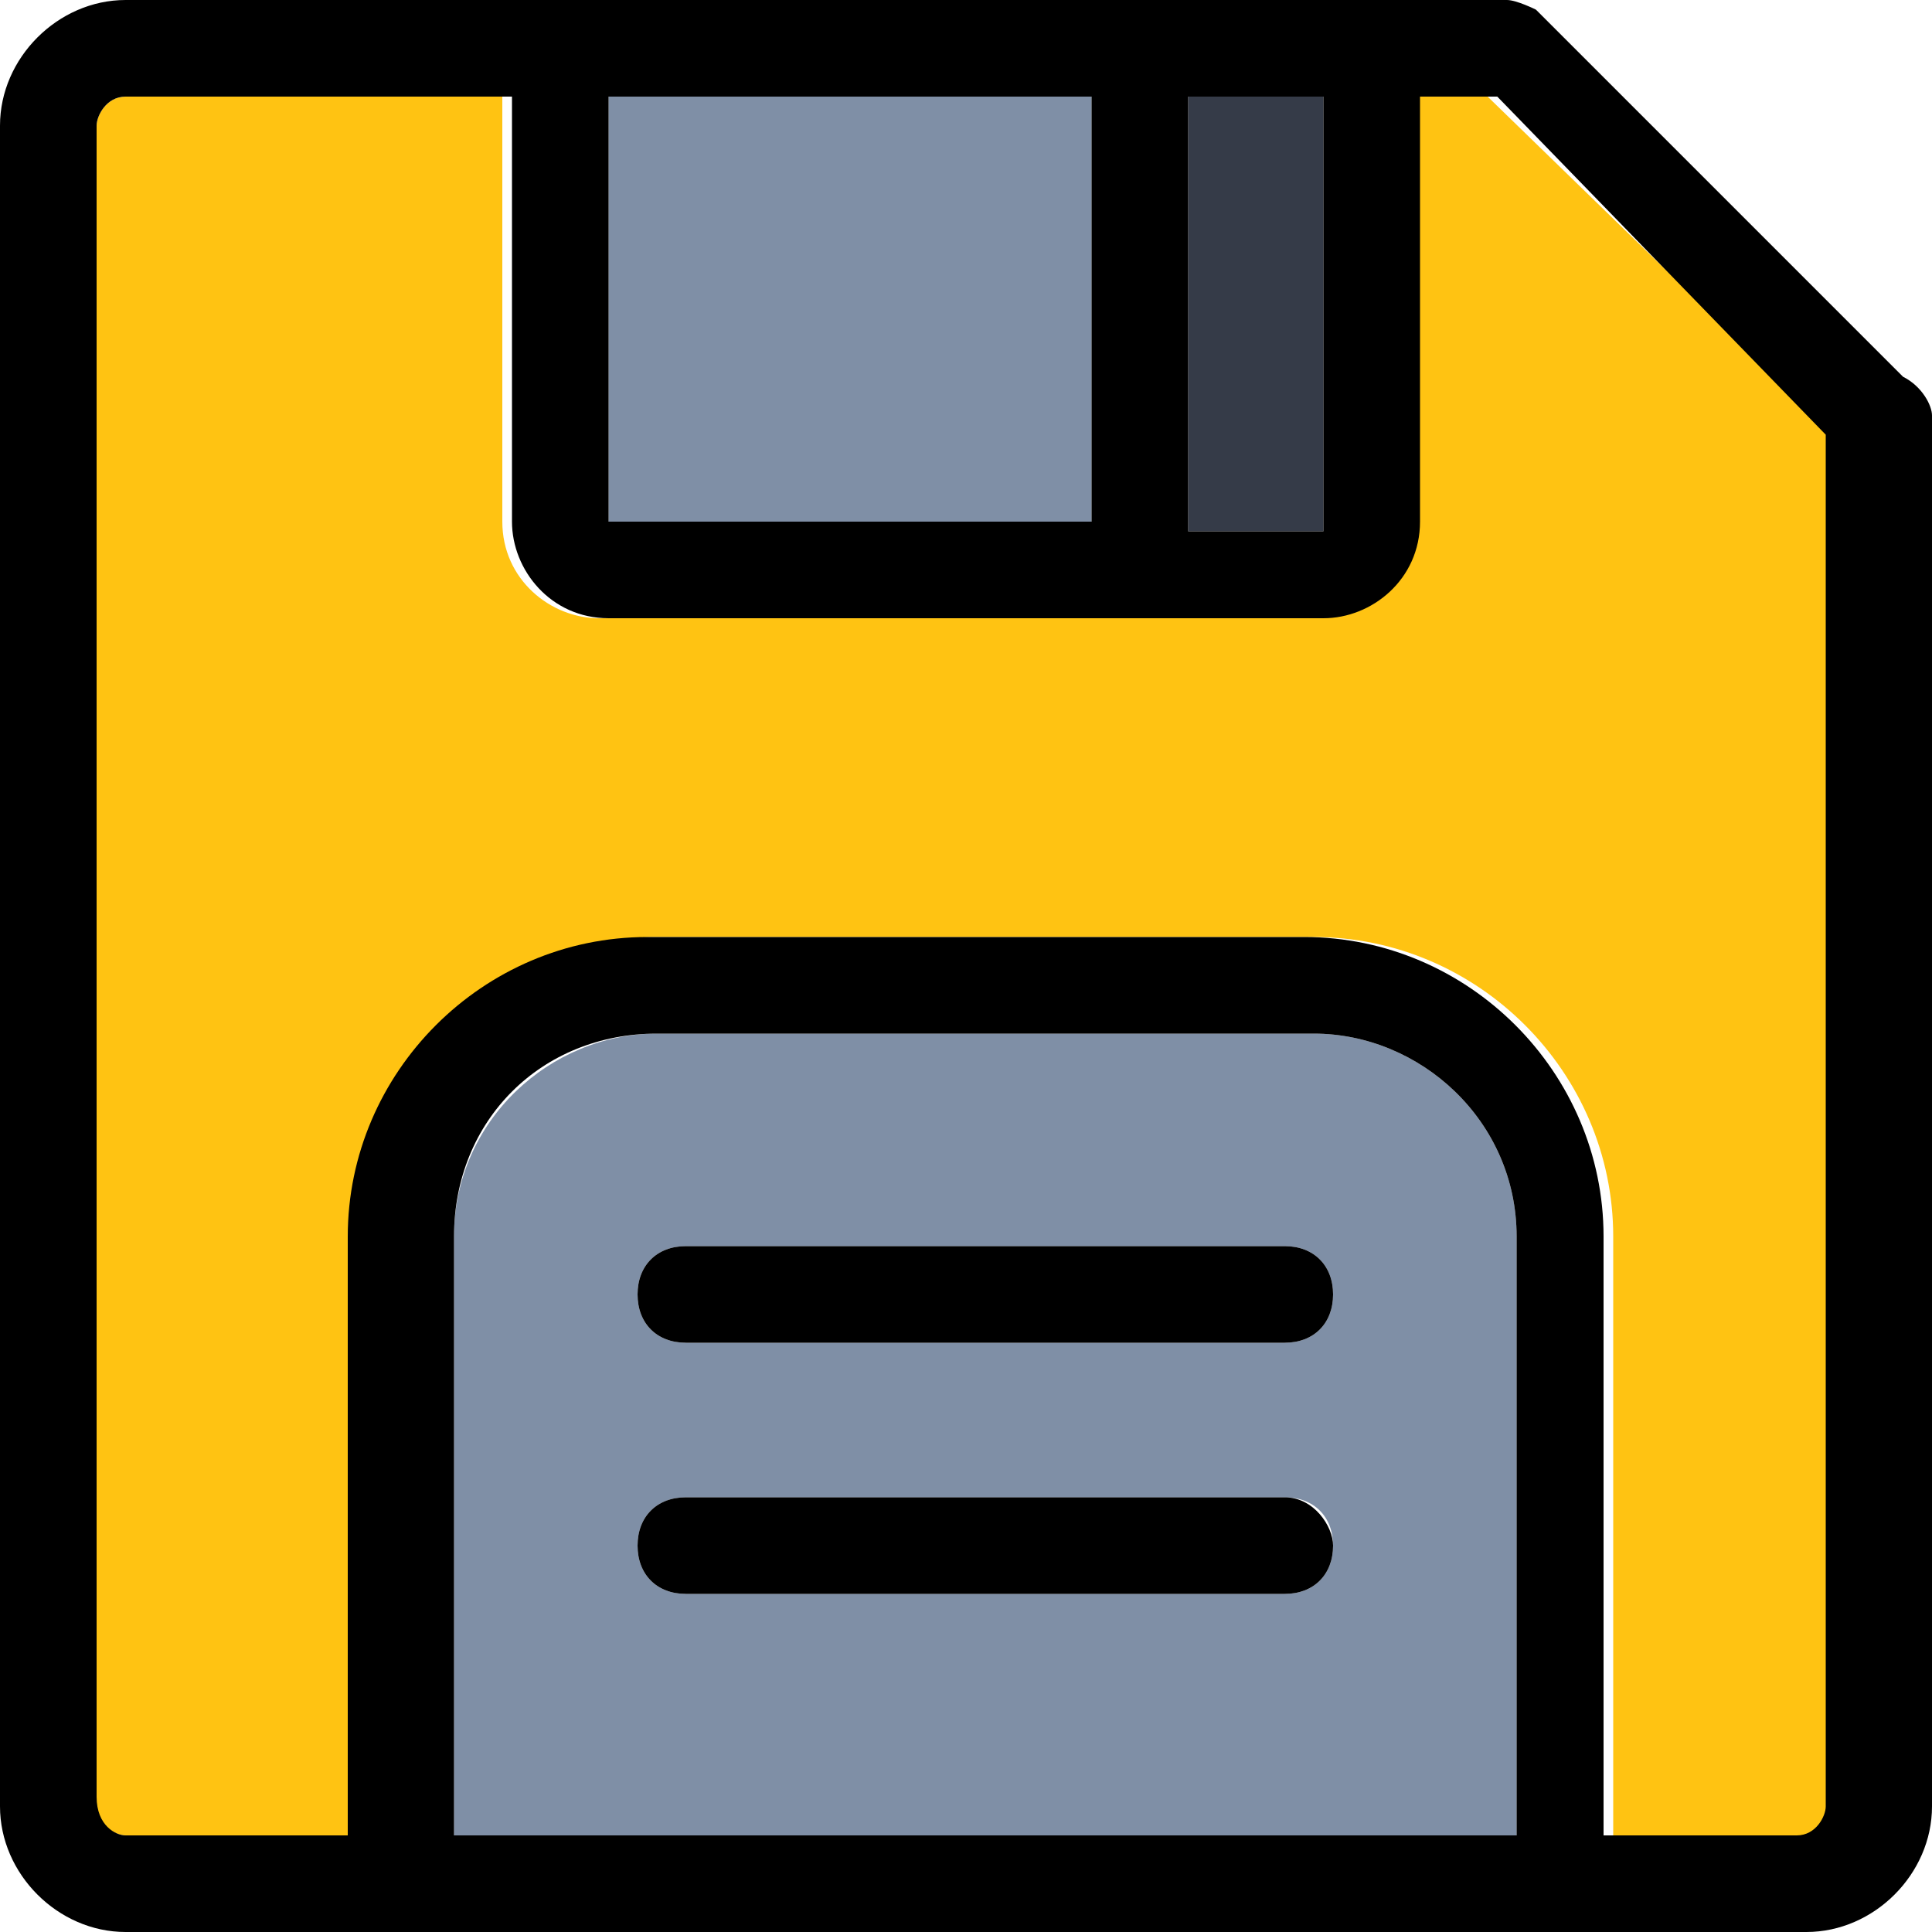 <?xml version="1.0" encoding="utf-8"?>
<!-- Generator: Adobe Illustrator 25.2.0, SVG Export Plug-In . SVG Version: 6.00 Build 0)  -->
<svg version="1.1" id="Capa_1" xmlns="http://www.w3.org/2000/svg" xmlns:xlink="http://www.w3.org/1999/xlink" x="0px" y="0px"
	 viewBox="0 0 20 20" style="enable-background:new 0 0 20 20;" xml:space="preserve">
<style type="text/css">
	.st0{fill:#353B48;}
	.st1{fill:#7F8FA6;}
	.st2{fill:#FFC312;}
</style>
<g>
	<g id="XMLID_1_">
		<g>
			<path class="st0" d="M13.7,5.5C13.7,5.5,13.7,5.5,13.7,5.5l-1.4,0V1h1.4V5.5z"/>
			<path class="st1" d="M13.3,16.5c0.3,0,0.5-0.2,0.5-0.5c0-0.3-0.2-0.5-0.5-0.5H7.1c-0.3,0-0.5,0.2-0.5,0.5c0,0.3,0.2,0.5,0.5,0.5
				H13.3z M13.8,13.4c0-0.3-0.2-0.5-0.5-0.5H7.1c-0.3,0-0.5,0.2-0.5,0.5c0,0.3,0.2,0.5,0.5,0.5h6.2C13.6,13.9,13.8,13.7,13.8,13.4z
				 M15.7,12.8V19h-11v-6.2c0-1.2,1-2.1,2.1-2.1h6.8C14.7,10.7,15.7,11.6,15.7,12.8z"/>
			<path class="st1" d="M11.3,1v4.5h-5c0,0,0,0,0,0V1H11.3z"/>
			<path class="st2" d="M1,18.7V1.3C1,1.2,1.1,1,1.3,1h3.9v4.4c0,0.6,0.5,1,1,1h7.4c0.6,0,1-0.5,1-1V1h0.8L19,4.5v14.2
				c0,0.2-0.1,0.3-0.3,0.3h-2v-6.2c0-1.7-1.4-3.1-3.1-3.1H6.8c-1.7,0-3.1,1.4-3.1,3.1V19H1.3C1.2,19,1,18.9,1,18.7z"/>
			<path d="M13.8,16c0,0.3-0.2,0.5-0.5,0.5H7.1c-0.3,0-0.5-0.2-0.5-0.5c0-0.3,0.2-0.5,0.5-0.5h6.2C13.6,15.5,13.8,15.8,13.8,16z"/>
			<path d="M13.3,12.9c0.3,0,0.5,0.2,0.5,0.5c0,0.3-0.2,0.5-0.5,0.5H7.1c-0.3,0-0.5-0.2-0.5-0.5c0-0.3,0.2-0.5,0.5-0.5H13.3z"/>
			<path d="M11.3,5.5V1h-5v4.4c0,0,0,0,0,0H11.3z M13.7,5.5V1h-1.4v4.5L13.7,5.5C13.7,5.5,13.7,5.5,13.7,5.5z M15.7,19v-6.2
				c0-1.2-1-2.1-2.1-2.1H6.8c-1.2,0-2.1,0.9-2.1,2.1V19H15.7z M4.1,20H1.3C0.6,20,0,19.4,0,18.7V1.3C0,0.6,0.6,0,1.3,0h4.4h8.4h1.5
				c0.1,0,0.3,0.1,0.3,0.1l3.8,3.8C19.9,4,20,4.2,20,4.3v14.4c0,0.7-0.6,1.3-1.3,1.3h-2.5H4.1z M5.3,1H1.3C1.1,1,1,1.2,1,1.3v17.3
				C1,18.9,1.2,19,1.3,19h2.3v-6.2c0-1.7,1.4-3.1,3.1-3.1h6.8c1.7,0,3.1,1.4,3.1,3.1V19h2c0.2,0,0.3-0.2,0.3-0.3V4.5L15.5,1h-0.8
				v4.4c0,0.6-0.5,1-1,1H6.3c-0.6,0-1-0.5-1-1V1z"/>
		</g>
		<g>
		</g>
	</g>
</g>
</svg>
